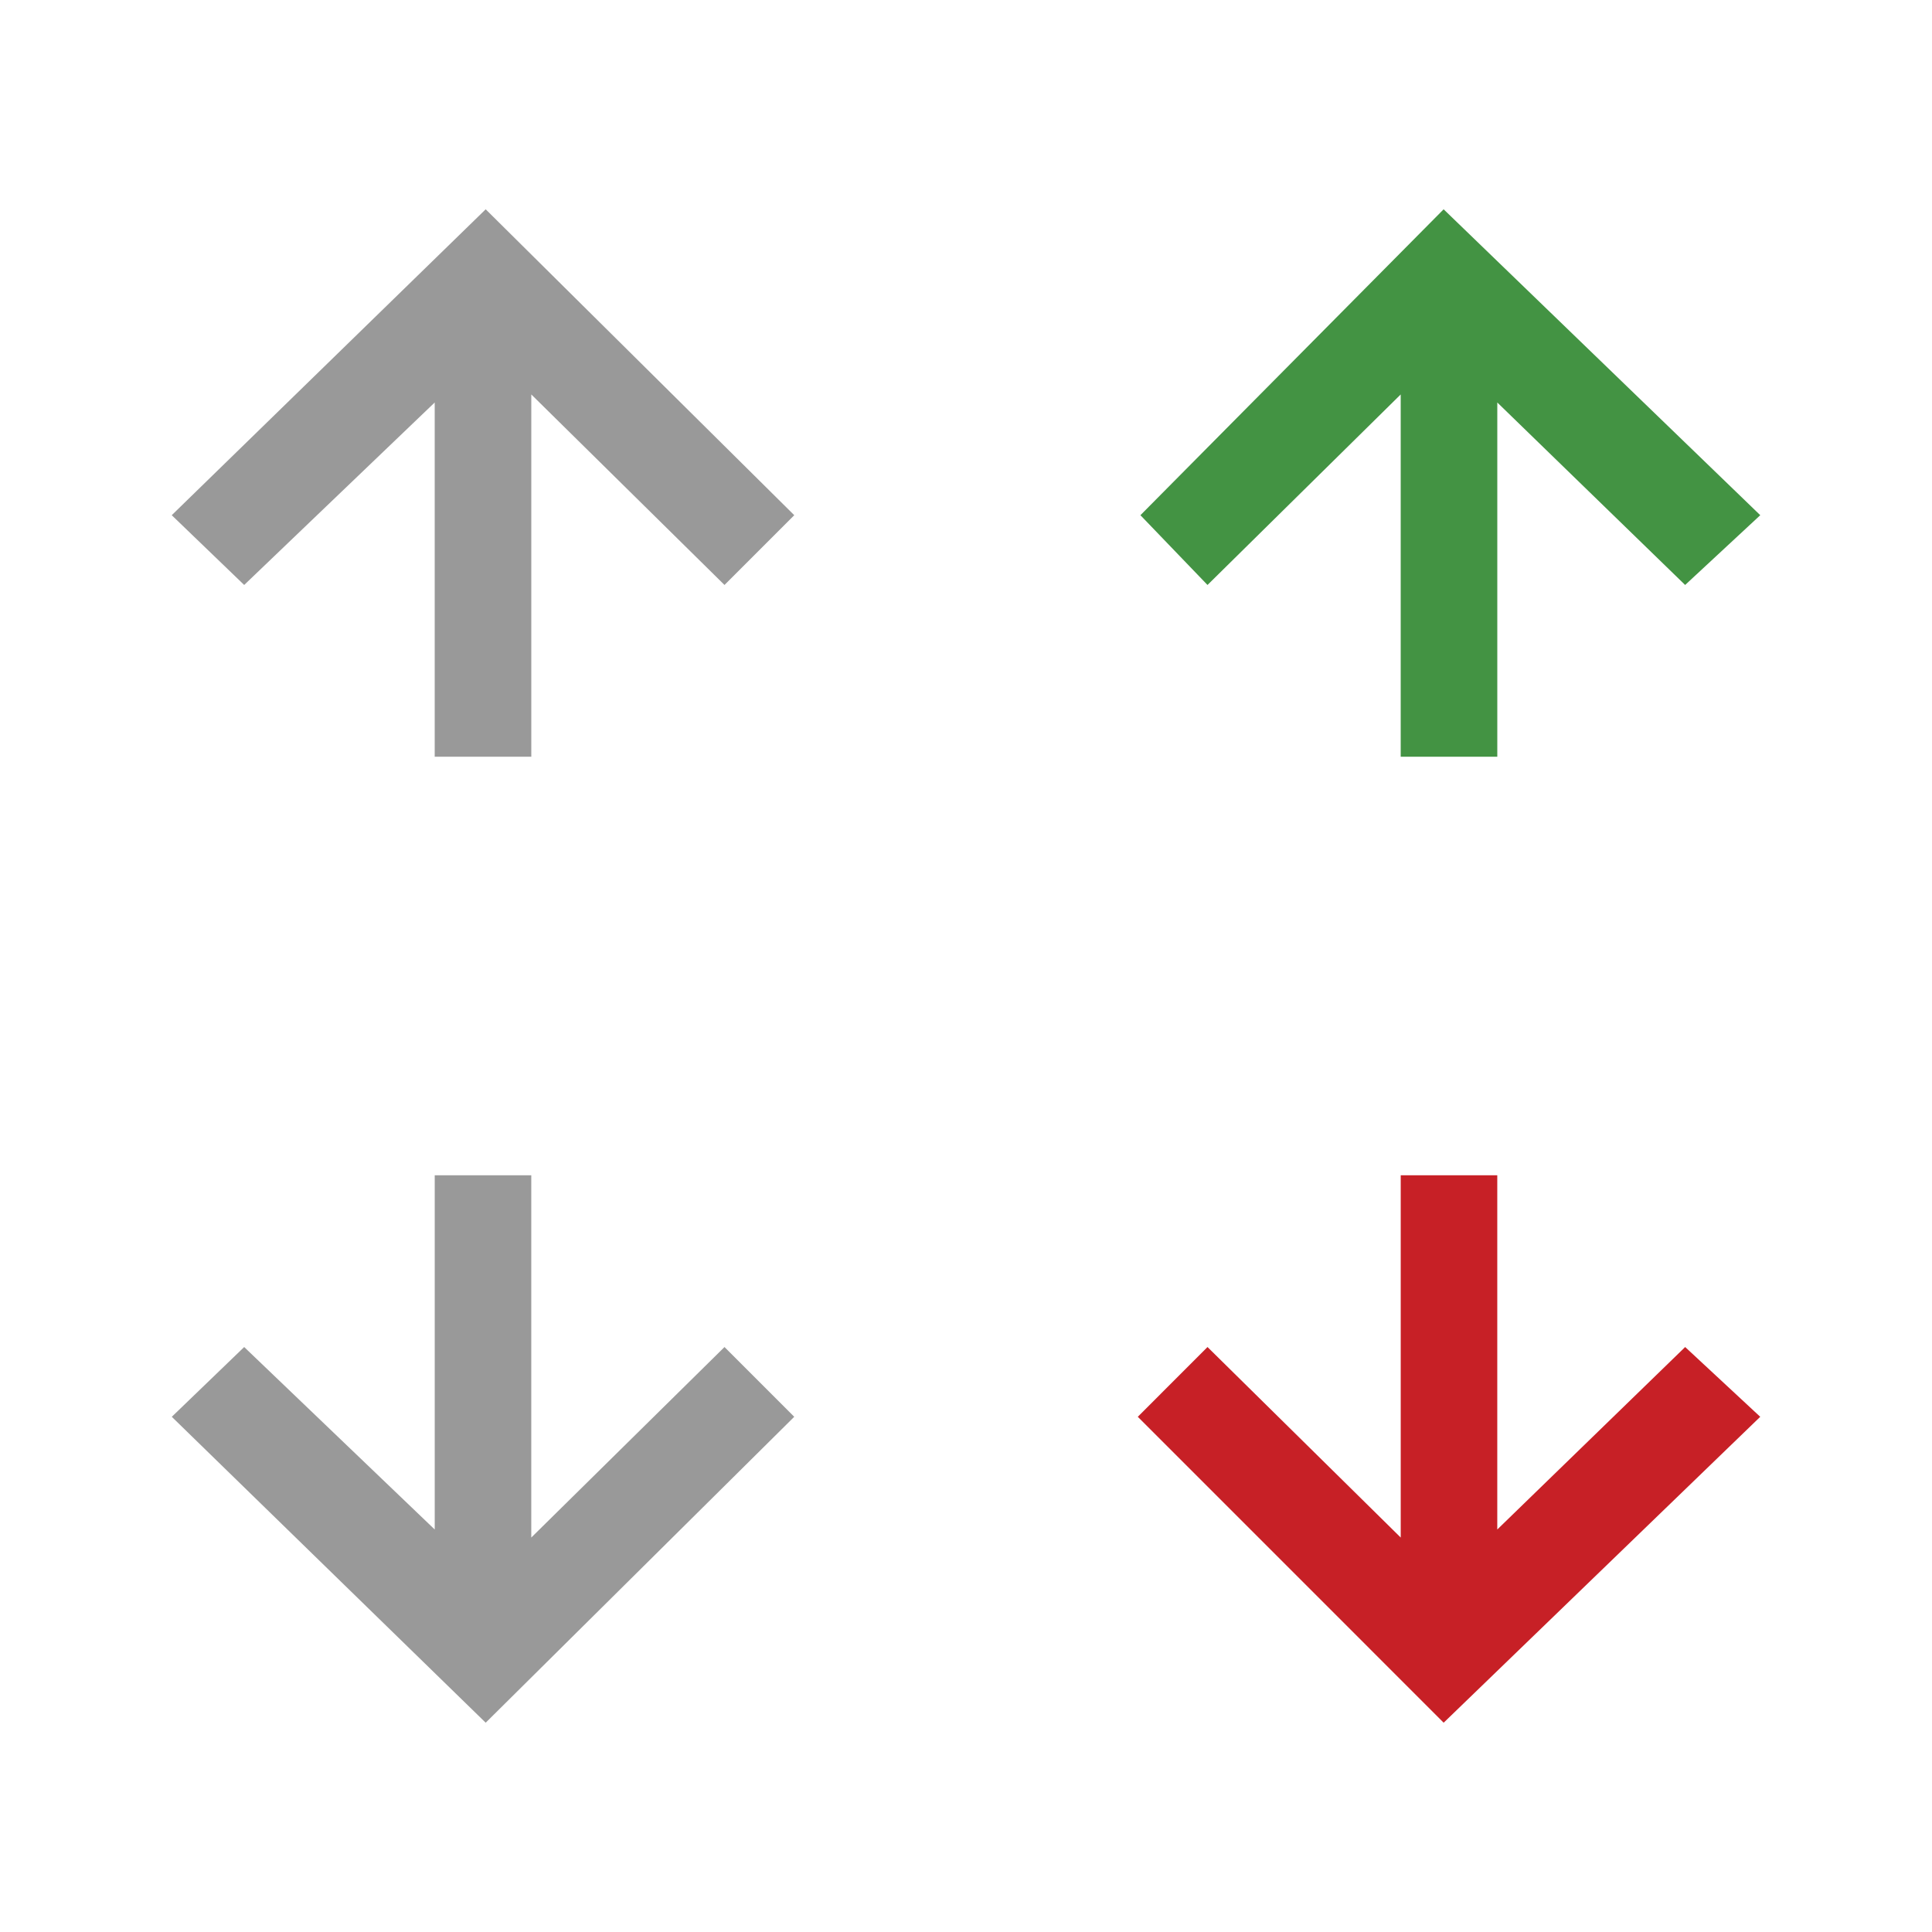 <?xml version="1.0" encoding="utf-8"?>
<!-- Generator: Adobe Illustrator 15.0.0, SVG Export Plug-In . SVG Version: 6.00 Build 0)  -->
<!DOCTYPE svg PUBLIC "-//W3C//DTD SVG 1.1//EN" "http://www.w3.org/Graphics/SVG/1.1/DTD/svg11.dtd">
<svg version="1.1" id="Layer_1" xmlns="http://www.w3.org/2000/svg" xmlns:xlink="http://www.w3.org/1999/xlink" x="0px" y="0px"
	 width="72px" height="72px" viewBox="0 0 72 72" enable-background="new 0 0 72 72" xml:space="preserve">
<rect x="36" fill="none" width="36" height="36"/>
<polygon fill="#439343" points="65.6,19.2 53.8,7.8 42.5,19.2 45,21.8 52.2,14.7 52.2,28.2 55.8,28.2 55.8,15 62.8,21.8 "/>
<rect x="0" fill="none" width="36" height="36"/>
<polygon fill="#999999" points="9.1,21.8 16.2,15 16.2,28.2 19.8,28.2 19.8,14.7 27,21.8 29.6,19.2 18.1,7.8 6.4,19.2 "/>
<rect x="0" y="36" fill="none" width="36" height="36"/>
<polygon fill="#999999" points="6.402,52.8 18.1,64.2 29.599,52.8 27,50.2 19.799,57.3 19.799,43.8 16.201,43.8 16.201,57 9.1,50.2 
	"/>
<rect x="36" y="36" fill="none" width="36" height="36"/>
<polygon fill="#C72026" points="62.801,50.2 55.799,57 55.799,43.8 52.201,43.8 52.201,57.3 45,50.2 42.402,52.8 53.801,64.2 
	65.599,52.8 "/>
</svg>

